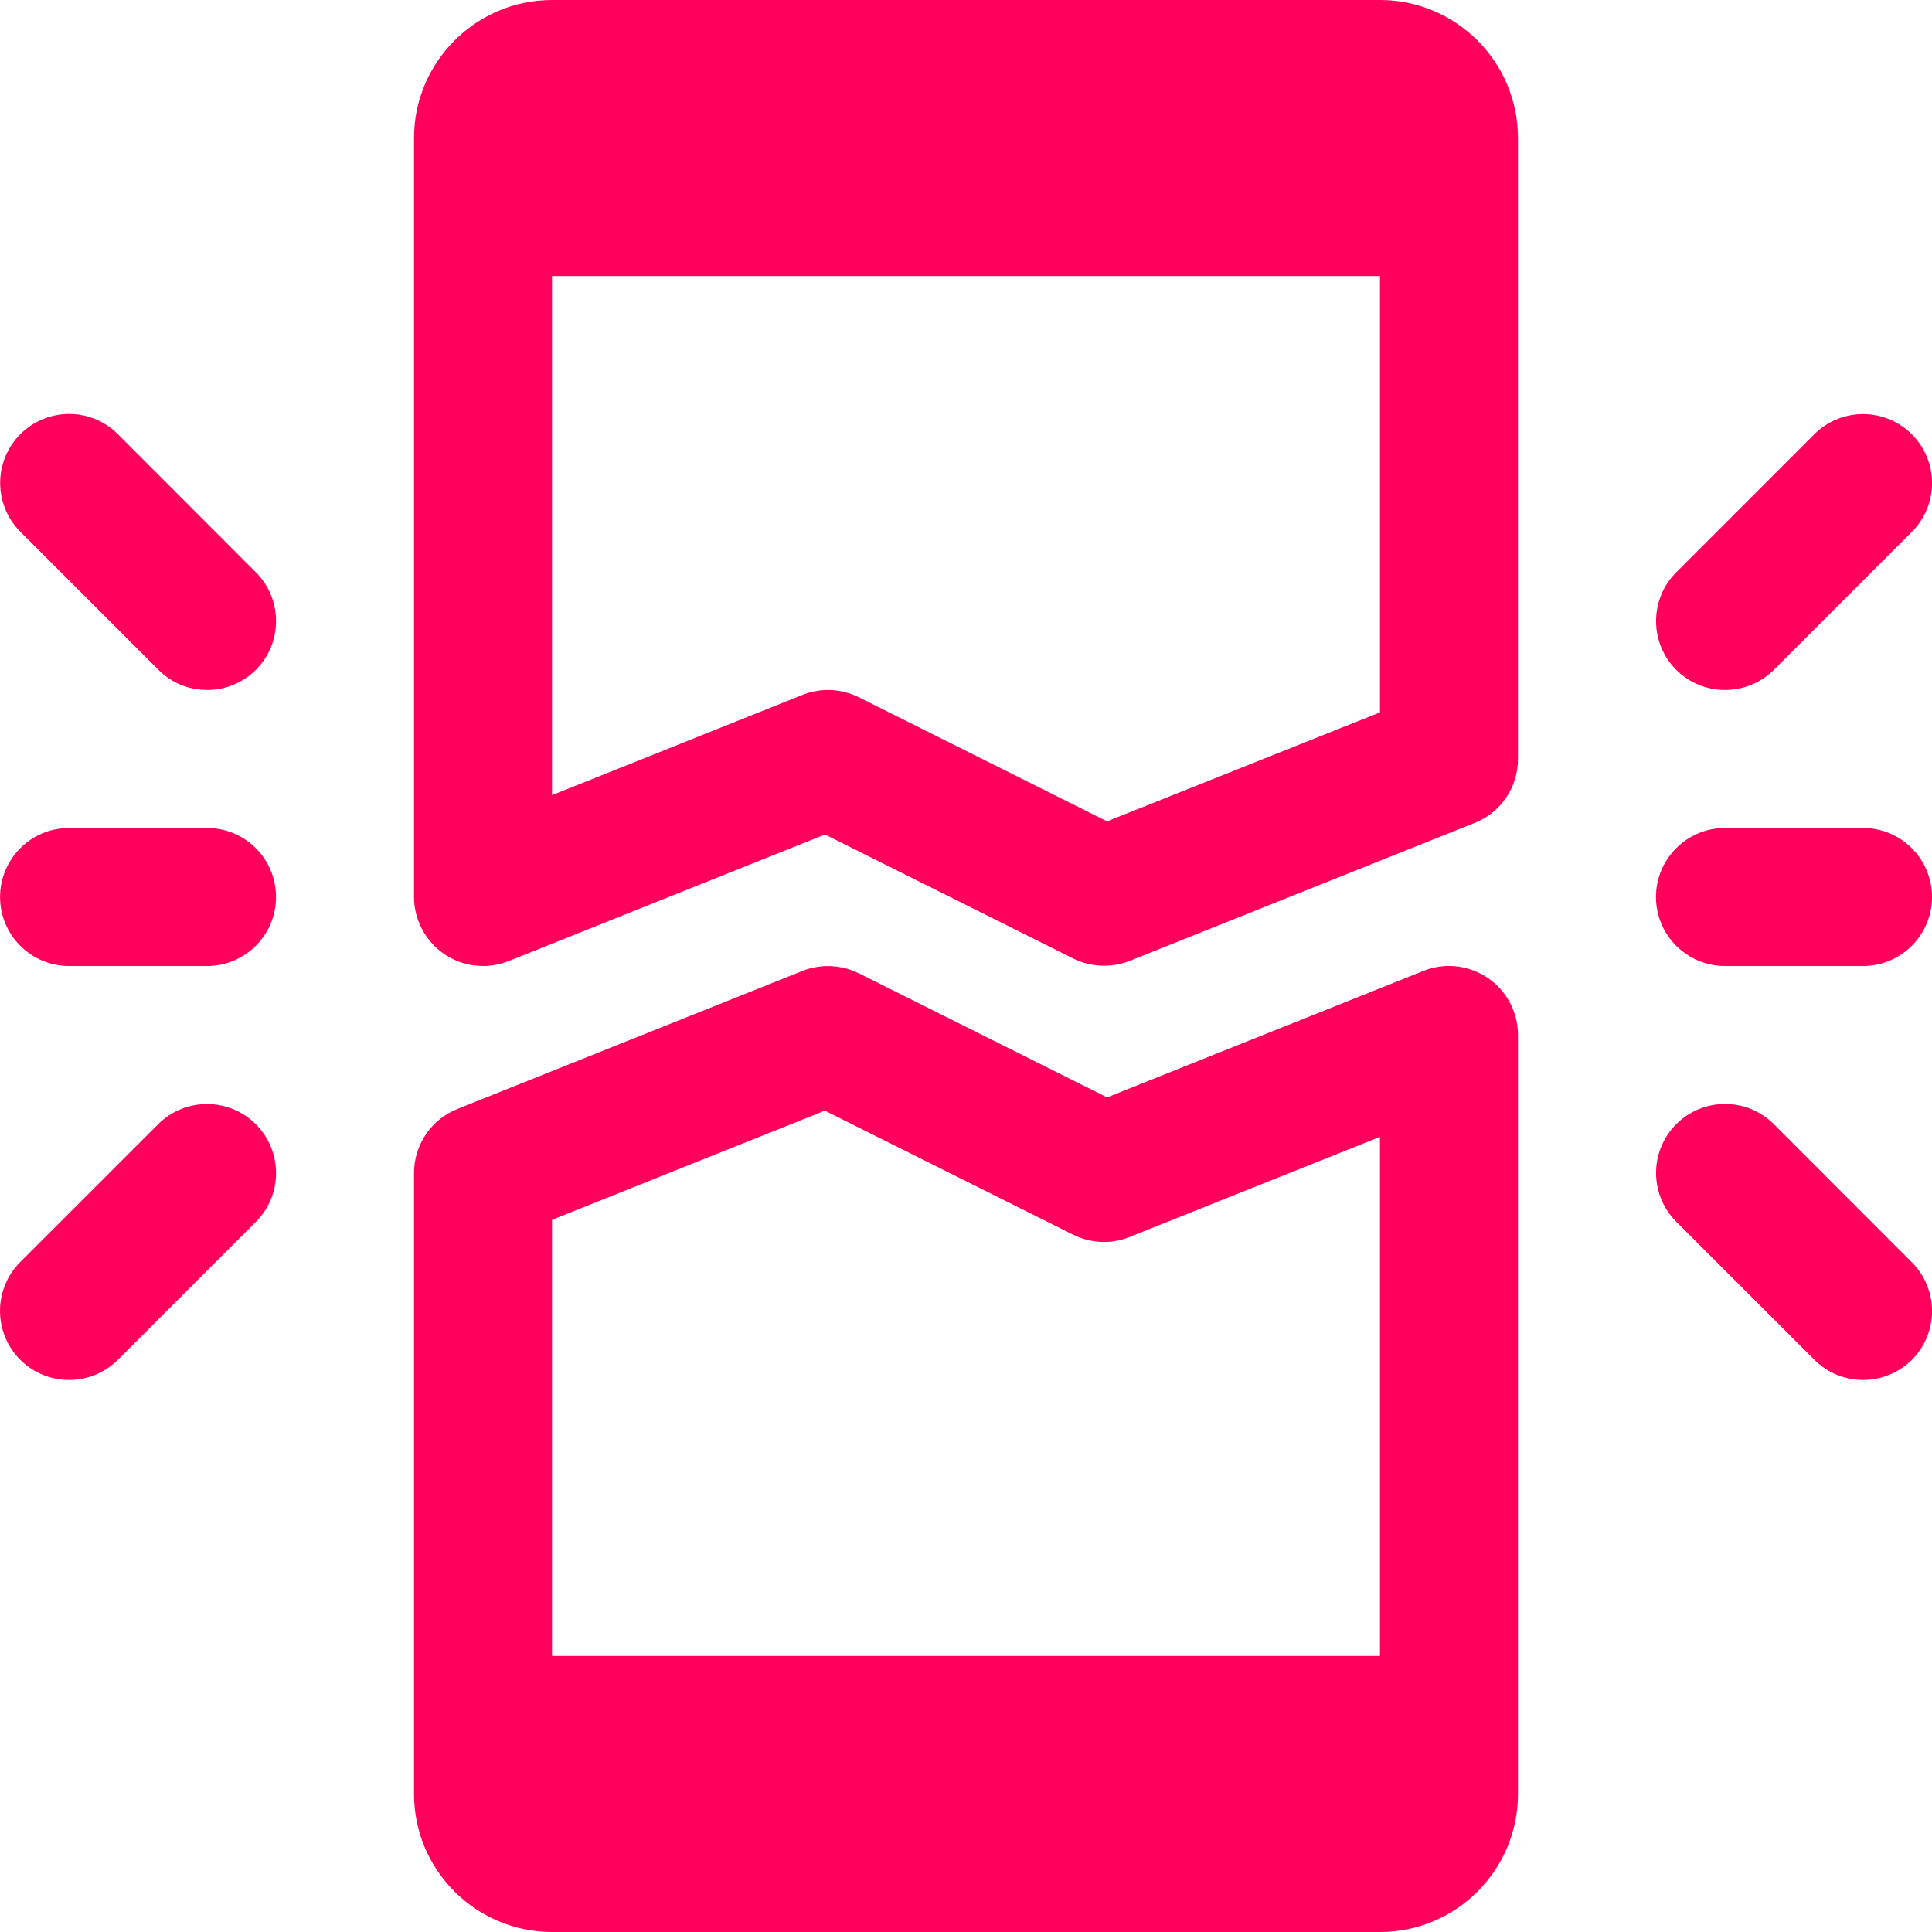 <svg width="30" height="30" viewBox="0 0 30 30" fill="none" xmlns="http://www.w3.org/2000/svg">
<g clip-path="url(#clip0_1_99)">
<path d="M21.428 0H8.572C7.391 0 6.429 0.963 6.429 2.143V13.929C6.429 14.284 6.607 14.616 6.9 14.816C7.08 14.938 7.288 15 7.5 15C7.635 15 7.77 14.974 7.899 14.923L12.81 12.958L16.665 14.884C16.937 15.019 17.256 15.032 17.541 14.921L22.898 12.778C23.305 12.617 23.571 12.225 23.571 11.786V2.143C23.571 0.963 22.611 0 21.428 0ZM21.428 11.062L17.19 12.754L13.337 10.828C13.185 10.753 13.022 10.714 12.857 10.714C12.722 10.714 12.587 10.74 12.459 10.791L8.572 12.347V4.286H21.428V11.062Z" fill="#FF005C"/>
<path d="M23.1 15.184C22.806 14.985 22.431 14.944 22.101 15.077L17.19 17.04L13.337 15.114C13.065 14.979 12.744 14.964 12.459 15.077L7.102 17.22C6.697 17.381 6.429 17.777 6.429 18.214V27.857C6.429 29.04 7.391 30 8.572 30H21.428C22.611 30 23.571 29.04 23.571 27.857V16.071C23.571 15.716 23.395 15.383 23.1 15.184ZM21.428 25.714H8.572V18.941L12.808 17.246L16.663 19.172C16.935 19.307 17.254 19.324 17.539 19.208L21.428 17.653V25.714Z" fill="#FF005C"/>
<path d="M3.215 12.857H1.072C0.481 12.857 0.001 13.337 0.001 13.929C0.001 14.52 0.481 15 1.072 15H3.215C3.806 15 4.286 14.52 4.286 13.929C4.286 13.337 3.806 12.857 3.215 12.857Z" fill="#FF005C"/>
<path d="M3.973 8.887L1.83 6.742C1.413 6.324 0.733 6.324 0.316 6.742C-0.102 7.159 -0.102 7.839 0.316 8.257L2.458 10.399C2.666 10.609 2.94 10.714 3.215 10.714C3.489 10.714 3.763 10.609 3.973 10.402C4.391 9.984 4.391 9.304 3.973 8.887Z" fill="#FF005C"/>
<path d="M3.973 17.458C3.555 17.04 2.876 17.038 2.456 17.456L0.313 19.598C-0.104 20.016 -0.104 20.695 0.313 21.113C0.523 21.323 0.798 21.428 1.072 21.428C1.346 21.428 1.62 21.323 1.83 21.116L3.973 18.973C4.391 18.555 4.391 17.876 3.973 17.458Z" fill="#FF005C"/>
<path d="M28.928 12.857H26.785C26.194 12.857 25.714 13.337 25.714 13.929C25.714 14.52 26.194 15 26.785 15H28.928C29.52 15 30 14.52 30 13.929C30 13.337 29.52 12.857 28.928 12.857Z" fill="#FF005C"/>
<path d="M29.687 6.744C29.269 6.326 28.59 6.326 28.172 6.744L26.029 8.887C25.611 9.304 25.611 9.984 26.029 10.402C26.237 10.609 26.511 10.714 26.785 10.714C27.06 10.714 27.334 10.609 27.544 10.402L29.687 8.259C30.105 7.841 30.105 7.162 29.687 6.744Z" fill="#FF005C"/>
<path d="M29.687 19.601L27.544 17.456C27.126 17.038 26.447 17.038 26.029 17.456C25.611 17.874 25.611 18.553 26.029 18.971L28.172 21.113C28.38 21.323 28.654 21.428 28.928 21.428C29.202 21.428 29.477 21.323 29.687 21.116C30.105 20.698 30.105 20.018 29.687 19.601Z" fill="#FF005C"/>
</g>
<defs>
<clipPath id="clip0_1_99">
<rect width="30" height="30" fill="white"/>
</clipPath>
</defs>
</svg>
